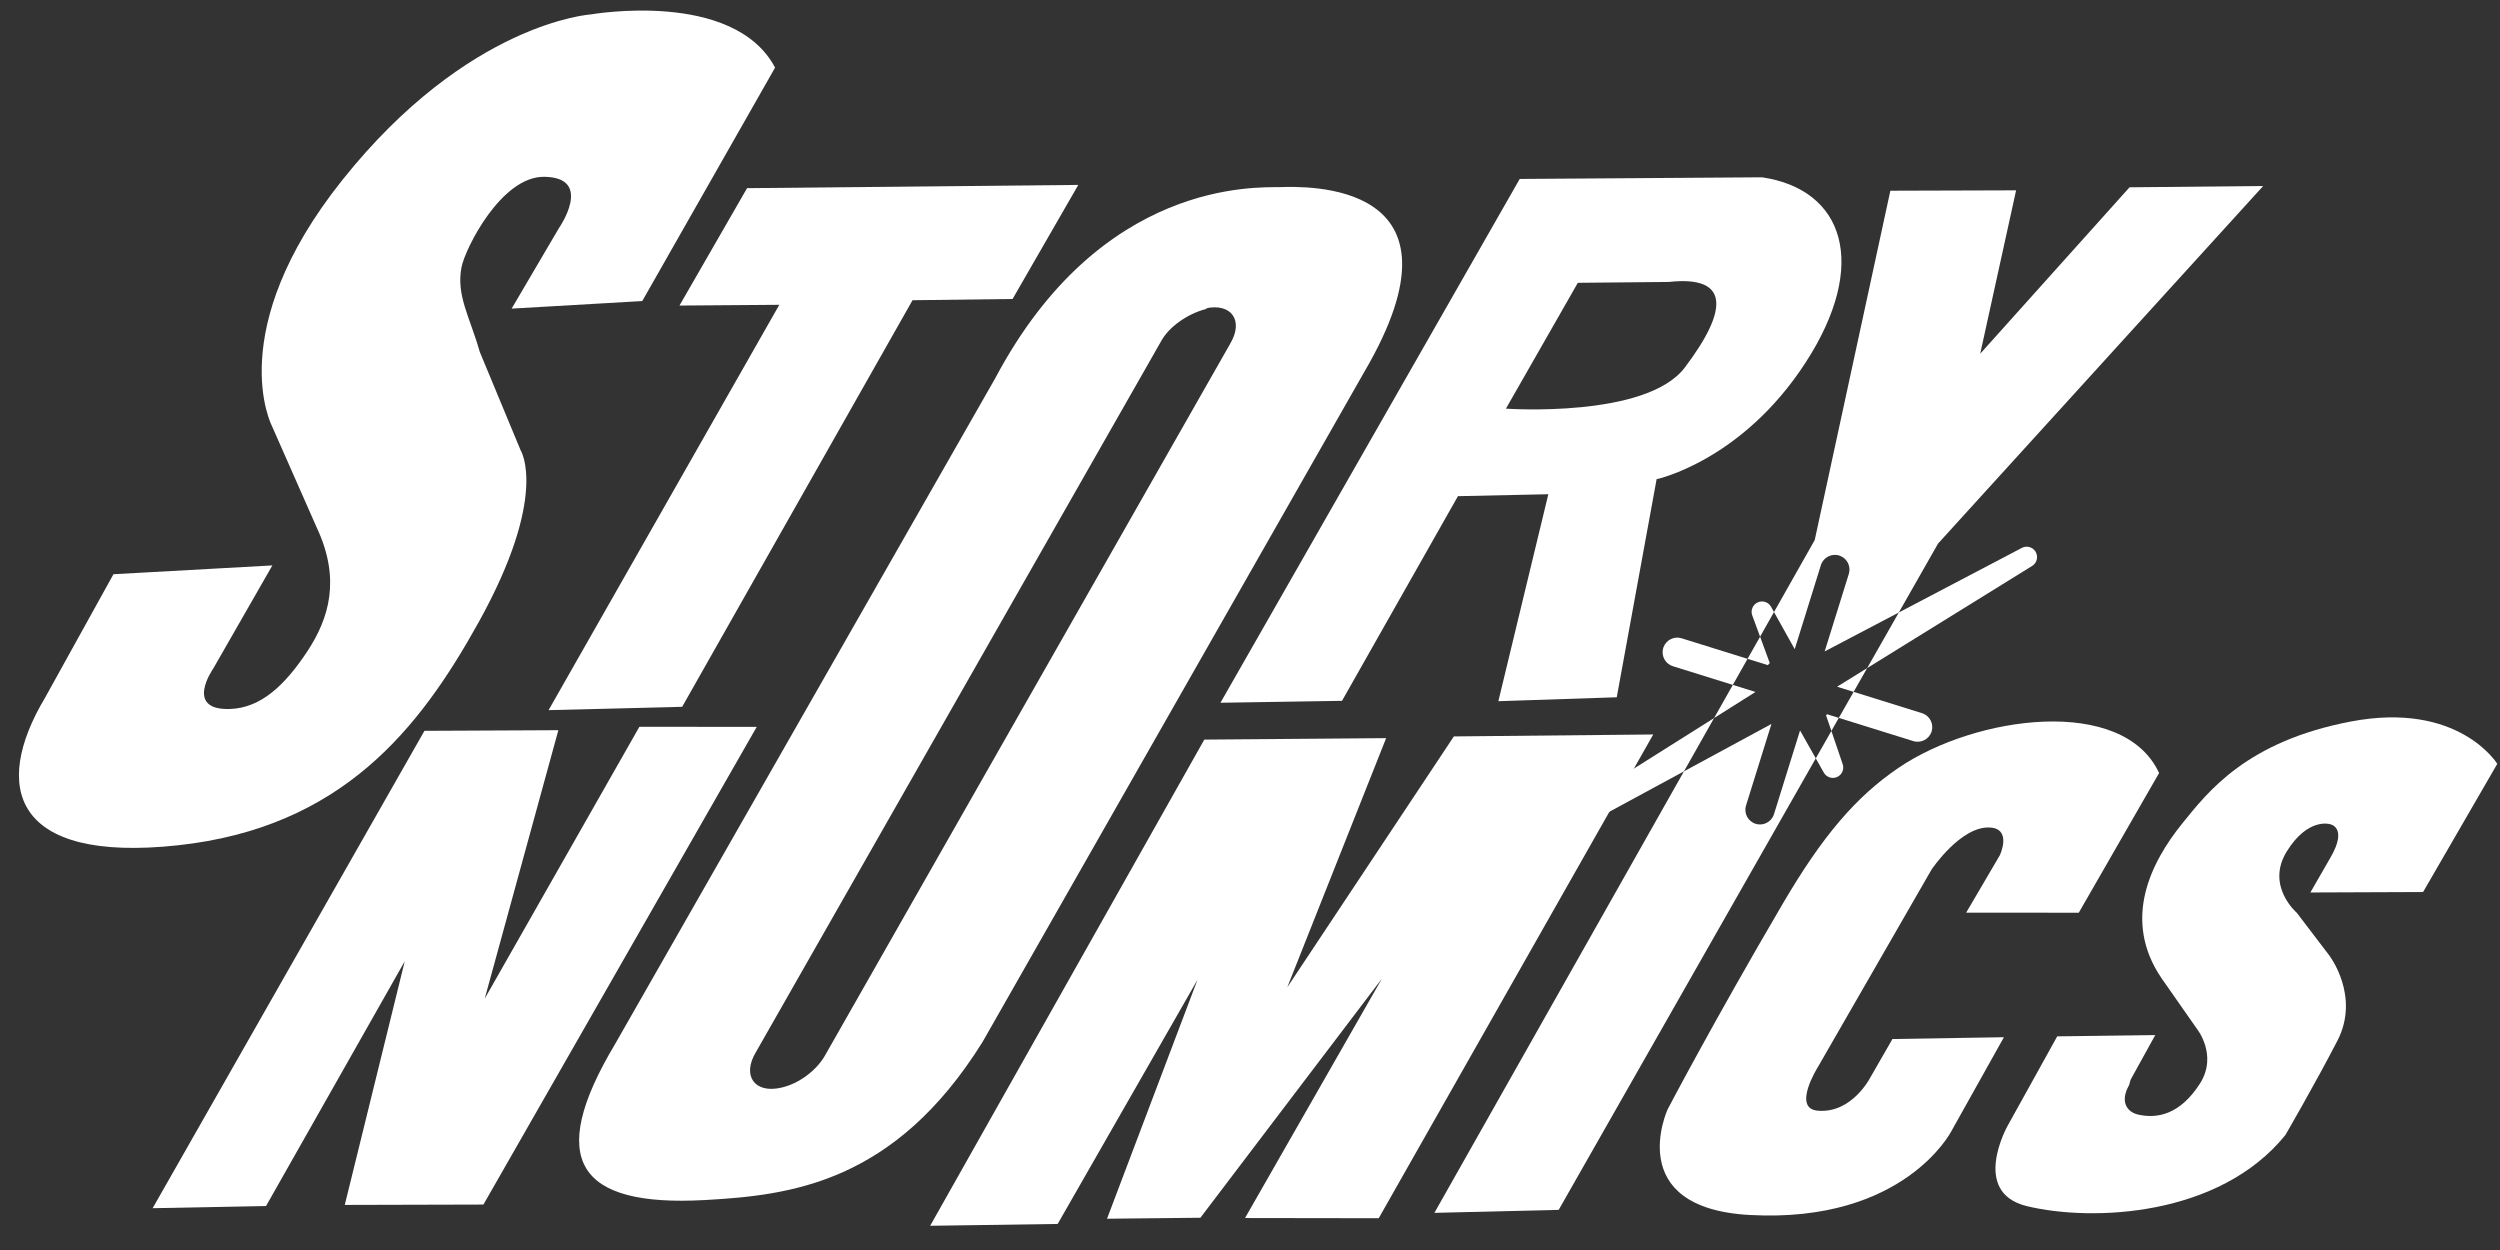 <svg width="90" height="45" viewBox="0 0 90 45" fill="none" xmlns="http://www.w3.org/2000/svg">
<rect x="0" y="0" width="90" height="45" fill="#333333" stroke="none"/>
<path d="M4.086 20.672L9.805 20.355L7.678 24.066C7.678 24.066 6.619 25.569 8.268 25.524C9.399 25.493 10.267 24.652 11.06 23.454C11.851 22.256 12.271 20.848 11.406 19L9.789 15.335C9.789 15.335 7.998 11.909 12.321 6.485C16.849 0.804 21.263 0.52 21.263 0.52C21.263 0.52 26.406 -0.389 27.903 2.434L23.121 10.838L18.419 11.11L20.123 8.21C20.123 8.21 21.39 6.392 19.596 6.365C18.041 6.342 16.74 8.961 16.614 9.622C16.419 10.636 16.911 11.4 17.273 12.671L18.741 16.206C18.741 16.206 19.778 17.817 17.223 22.416C15.108 26.223 12.317 29.795 6.393 30.432C0.467 31.069 -0.302 28.338 1.621 25.12L4.084 20.673L4.086 20.672Z" fill="white"/>
<path d="M26.894 6.774L38.818 6.657L36.453 10.763L32.851 10.808L24.558 25.445L19.749 25.565L28.055 10.973L24.461 11L26.894 6.774Z" fill="white"/>
<path d="M15.28 26.31L20.101 26.287L17.45 35.951L23.018 26.164L27.242 26.168L17.403 43.364L12.412 43.377L14.571 34.605L9.578 43.416L5.495 43.495L15.28 26.31Z" fill="white"/>
<path d="M43.355 26.626L49.901 26.573L46.341 35.544L52.339 26.511L59.517 26.441L49.634 43.856L44.821 43.849L49.749 35.231L43.214 43.839L39.853 43.874L43.11 35.271L38.076 44.062L33.486 44.128L43.355 26.626Z" fill="white"/>
<path d="M77.727 27.829L74.836 32.858L70.782 32.855L71.995 30.787C71.995 30.787 72.442 29.843 71.645 29.791C70.596 29.722 69.537 31.302 69.537 31.302L65.451 38.401C65.451 38.401 64.499 39.902 65.436 39.985C66.685 40.094 67.345 38.766 67.345 38.766L68.128 37.405L72.141 37.34L70.251 40.719C70.251 40.719 68.561 44.041 62.997 43.74C58.401 43.49 60.034 39.938 60.034 39.938C60.034 39.938 61.653 36.842 64.182 32.529C65.622 30.075 66.82 28.681 68.342 27.645C71.123 25.751 76.438 25.035 77.727 27.829Z" fill="white"/>
<path d="M83.173 32.129L87.231 32.113L89.902 27.498C89.902 27.498 88.517 25.233 84.629 25.975C80.88 26.69 79.492 28.495 78.57 29.634C77.419 31.055 76.39 33.121 77.815 35.216L79.08 37.025C79.08 37.025 79.861 37.982 79.191 39.02C78.482 40.117 77.67 40.28 76.982 40.127C76.535 40.028 76.335 39.628 76.633 39.092C76.678 39.011 76.669 38.926 76.719 38.839L77.589 37.263L74.06 37.309L72.276 40.525C72.276 40.525 70.92 42.928 72.972 43.422C75.331 43.99 79.9 43.797 82.273 40.862C82.273 40.862 83.327 39.049 84.146 37.467C84.98 35.856 83.852 34.393 83.852 34.393L82.684 32.859C82.684 32.859 81.56 31.899 82.319 30.66C83.071 29.434 83.864 29.667 83.864 29.667C83.864 29.667 84.542 29.752 83.904 30.86L83.174 32.128L83.173 32.129Z" fill="white"/>
<path d="M46.083 6.736C45.247 6.755 39.633 6.443 35.828 13.618L22.136 37.598C19.641 41.772 20.796 43.458 25.386 43.201C28.432 43.03 32.199 42.608 35.374 37.507L49.104 13.407C53.196 6.437 46.919 6.716 46.082 6.736L46.083 6.736ZM44.285 12.377L29.682 38.029C29.366 38.558 28.751 39.009 28.152 39.149L28.131 39.154C27.171 39.38 26.701 38.732 27.209 37.883L41.833 12.226C42.155 11.688 42.868 11.244 43.474 11.112L43.391 11.102C44.333 10.896 44.785 11.539 44.285 12.376L44.285 12.377Z" fill="white"/>
<path d="M63.432 6.383L54.71 6.442L43.936 25.299L48.312 25.23L52.486 17.862L55.74 17.792L53.941 25.243L58.203 25.102L59.638 17.251C59.638 17.251 62.703 16.598 65.002 13.052C67.3 9.507 66.377 6.819 63.433 6.383L63.432 6.383ZM60.654 13.23C59.266 15.067 54.213 14.711 54.213 14.711L56.802 10.181L60.08 10.15C62.219 9.917 62.276 11.084 60.654 13.23Z" fill="white"/>
<path d="M60.623 27.768L56.632 29.93C56.455 30.026 56.233 29.965 56.131 29.791C56.029 29.616 56.084 29.393 56.255 29.285L61.707 25.85L60.623 27.768Z" fill="white"/>
<path d="M66.337 27.511C66.4 27.693 66.312 27.893 66.136 27.972C65.96 28.051 65.753 27.983 65.658 27.815L65.368 27.301L65.93 26.314L66.337 27.511Z" fill="white"/>
<path d="M69.191 25.674C69.469 25.76 69.624 26.056 69.538 26.333C69.451 26.61 69.155 26.766 68.878 26.679L66.197 25.844L66.731 24.907L69.191 25.674Z" fill="white"/>
<path d="M62.382 24.656L60.224 23.984C59.955 23.9 59.801 23.62 59.87 23.351L59.878 23.324L59.886 23.299C59.983 23.038 60.269 22.895 60.537 22.978L62.912 23.718L62.382 24.656Z" fill="white"/>
<path d="M63.276 21.687C63.453 21.605 63.663 21.674 63.758 21.844L63.864 22.034L63.363 22.921L63.081 22.155C63.014 21.972 63.098 21.768 63.276 21.687Z" fill="white"/>
<path d="M72.787 19.724C72.965 19.63 73.186 19.695 73.285 19.869C73.385 20.044 73.329 20.267 73.158 20.373L67.218 24.051L68.358 22.049L72.787 19.724Z" fill="white"/>
<path d="M65.368 27.301L56.113 43.555L51.638 43.663L60.623 27.768L63.772 26.062L62.857 28.998C62.771 29.275 62.926 29.571 63.203 29.657C63.481 29.744 63.777 29.588 63.863 29.311L64.802 26.297L65.368 27.301Z" fill="white"/>
<path d="M63.198 24.91L61.707 25.85L62.382 24.656L63.198 24.91Z" fill="white"/>
<path d="M65.93 26.314L65.738 25.751C65.75 25.738 65.761 25.725 65.772 25.712L66.197 25.844L65.93 26.314Z" fill="white"/>
<path d="M66.731 24.907L66.135 24.722L67.218 24.051L66.731 24.907Z" fill="white"/>
<path d="M63.711 23.869C63.687 23.893 63.664 23.919 63.643 23.945L62.912 23.718L63.363 22.921L63.711 23.869Z" fill="white"/>
<path d="M69.77 19.568L68.358 22.049L65.688 23.451L66.558 20.659C66.641 20.39 66.498 20.104 66.237 20.008L66.212 19.999C65.934 19.913 65.638 20.068 65.552 20.345L64.61 23.37L63.864 22.034L65.33 19.442L68.053 6.866L72.58 6.852L71.287 12.735L76.663 6.743L81.474 6.696L69.77 19.568Z" fill="white"/>
</svg>
